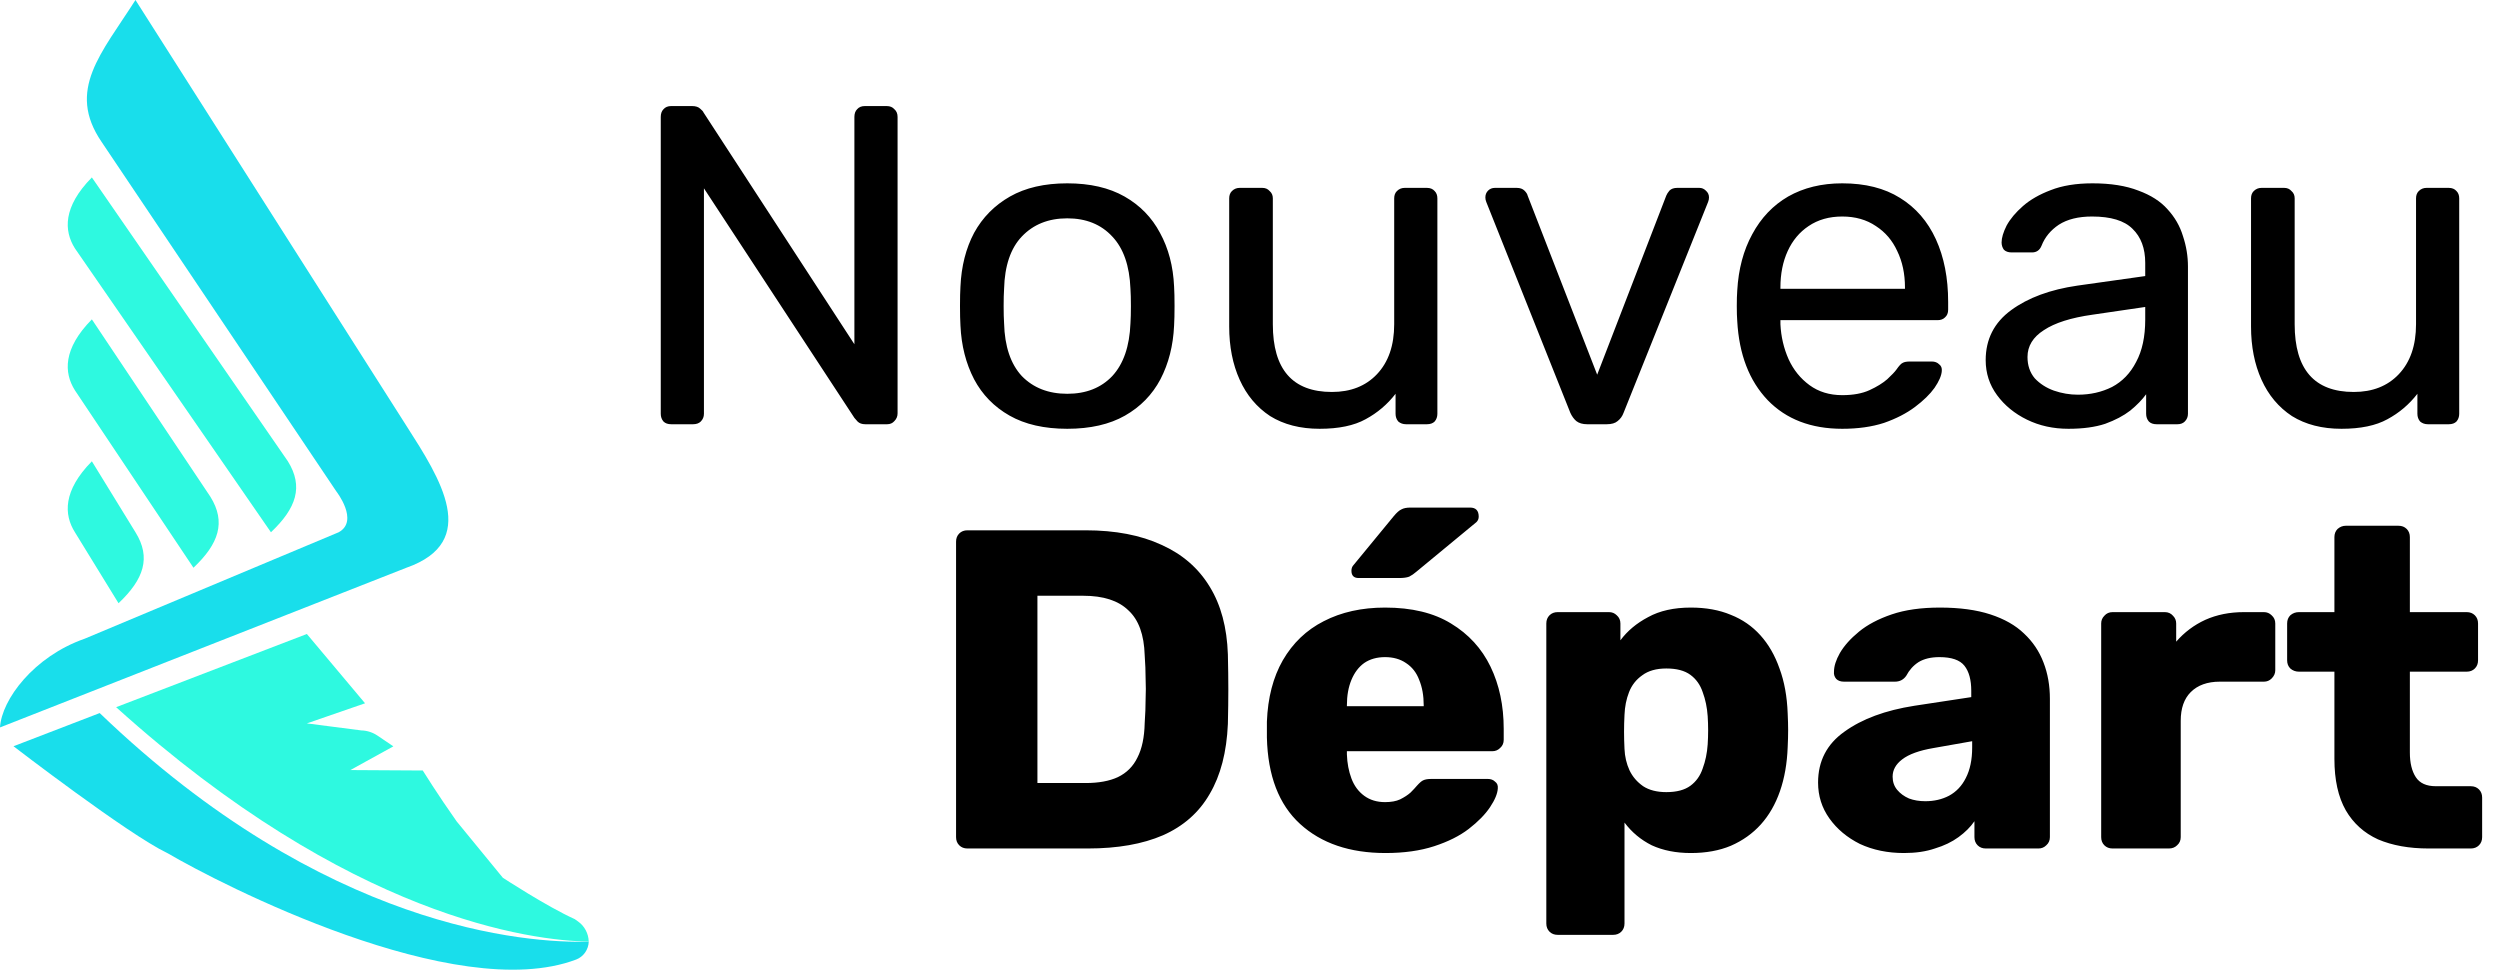 <svg width="165" height="64" viewBox="0 0 165 64" fill="none" xmlns="http://www.w3.org/2000/svg">
<path d="M44.3 28C44.08 28 43.91 27.94 43.79 27.82C43.67 27.68 43.61 27.51 43.61 27.31V7.72C43.61 7.5 43.67 7.33 43.79 7.21C43.91 7.07 44.08 7 44.3 7H45.68C45.92 7 46.1 7.06 46.22 7.18C46.34 7.28 46.41 7.36 46.43 7.42L56.39 22.72V7.72C56.39 7.5 56.45 7.33 56.57 7.21C56.69 7.07 56.86 7 57.08 7H58.52C58.74 7 58.91 7.07 59.03 7.21C59.17 7.33 59.24 7.5 59.24 7.72V27.28C59.24 27.48 59.17 27.65 59.03 27.79C58.91 27.93 58.75 28 58.55 28H57.11C56.89 28 56.72 27.94 56.6 27.82C56.5 27.7 56.43 27.62 56.39 27.58L46.46 12.43V27.31C46.46 27.51 46.39 27.68 46.25 27.82C46.13 27.94 45.96 28 45.74 28H44.3ZM70.44 28.3C68.92 28.3 67.65 28.01 66.63 27.43C65.61 26.85 64.83 26.05 64.29 25.03C63.75 23.99 63.45 22.81 63.39 21.49C63.37 21.15 63.36 20.72 63.36 20.2C63.36 19.66 63.37 19.23 63.39 18.91C63.45 17.57 63.75 16.39 64.29 15.37C64.85 14.35 65.64 13.55 66.66 12.97C67.68 12.39 68.94 12.1 70.44 12.1C71.94 12.1 73.2 12.39 74.22 12.97C75.24 13.55 76.02 14.35 76.56 15.37C77.12 16.39 77.43 17.57 77.49 18.91C77.51 19.23 77.52 19.66 77.52 20.2C77.52 20.72 77.51 21.15 77.49 21.49C77.43 22.81 77.13 23.99 76.59 25.03C76.05 26.05 75.27 26.85 74.25 27.43C73.23 28.01 71.96 28.3 70.44 28.3ZM70.44 25.99C71.68 25.99 72.67 25.6 73.41 24.82C74.15 24.02 74.55 22.86 74.61 21.34C74.63 21.04 74.64 20.66 74.64 20.2C74.64 19.74 74.63 19.36 74.61 19.06C74.55 17.54 74.15 16.39 73.41 15.61C72.67 14.81 71.68 14.41 70.44 14.41C69.2 14.41 68.2 14.81 67.44 15.61C66.7 16.39 66.31 17.54 66.27 19.06C66.25 19.36 66.24 19.74 66.24 20.2C66.24 20.66 66.25 21.04 66.27 21.34C66.31 22.86 66.7 24.02 67.44 24.82C68.2 25.6 69.2 25.99 70.44 25.99ZM87.097 28.3C85.817 28.3 84.727 28.02 83.827 27.46C82.947 26.88 82.277 26.08 81.817 25.06C81.357 24.04 81.127 22.87 81.127 21.55V13.09C81.127 12.89 81.187 12.73 81.307 12.61C81.447 12.47 81.617 12.4 81.817 12.4H83.317C83.517 12.4 83.677 12.47 83.797 12.61C83.937 12.73 84.007 12.89 84.007 13.09V21.4C84.007 24.38 85.307 25.87 87.907 25.87C89.147 25.87 90.137 25.48 90.877 24.7C91.637 23.9 92.017 22.8 92.017 21.4V13.09C92.017 12.89 92.077 12.73 92.197 12.61C92.337 12.47 92.507 12.4 92.707 12.4H94.177C94.397 12.4 94.567 12.47 94.687 12.61C94.807 12.73 94.867 12.89 94.867 13.09V27.31C94.867 27.51 94.807 27.68 94.687 27.82C94.567 27.94 94.397 28 94.177 28H92.797C92.597 28 92.427 27.94 92.287 27.82C92.167 27.68 92.107 27.51 92.107 27.31V25.99C91.567 26.69 90.907 27.25 90.127 27.67C89.367 28.09 88.357 28.3 87.097 28.3ZM104.754 28C104.454 28 104.214 27.93 104.034 27.79C103.874 27.65 103.744 27.47 103.644 27.25L98.094 13.33C98.053 13.23 98.034 13.13 98.034 13.03C98.034 12.85 98.094 12.7 98.213 12.58C98.334 12.46 98.484 12.4 98.663 12.4H100.104C100.324 12.4 100.494 12.46 100.614 12.58C100.734 12.7 100.804 12.81 100.824 12.91L105.414 24.73L109.974 12.91C110.014 12.81 110.084 12.7 110.184 12.58C110.304 12.46 110.474 12.4 110.694 12.4H112.164C112.324 12.4 112.464 12.46 112.584 12.58C112.724 12.7 112.794 12.85 112.794 13.03C112.794 13.13 112.774 13.23 112.734 13.33L107.154 27.25C107.074 27.47 106.944 27.65 106.764 27.79C106.604 27.93 106.364 28 106.044 28H104.754ZM121.588 28.3C119.528 28.3 117.888 27.67 116.668 26.41C115.448 25.13 114.778 23.39 114.658 21.19C114.638 20.93 114.628 20.6 114.628 20.2C114.628 19.78 114.638 19.44 114.658 19.18C114.738 17.76 115.068 16.52 115.648 15.46C116.228 14.38 117.018 13.55 118.018 12.97C119.038 12.39 120.228 12.1 121.588 12.1C123.108 12.1 124.378 12.42 125.398 13.06C126.438 13.7 127.228 14.61 127.768 15.79C128.308 16.97 128.578 18.35 128.578 19.93V20.44C128.578 20.66 128.508 20.83 128.368 20.95C128.248 21.07 128.088 21.13 127.888 21.13H117.508C117.508 21.15 117.508 21.19 117.508 21.25C117.508 21.31 117.508 21.36 117.508 21.4C117.548 22.22 117.728 22.99 118.048 23.71C118.368 24.41 118.828 24.98 119.428 25.42C120.028 25.86 120.748 26.08 121.588 26.08C122.308 26.08 122.908 25.97 123.388 25.75C123.868 25.53 124.258 25.29 124.558 25.03C124.858 24.75 125.058 24.54 125.158 24.4C125.338 24.14 125.478 23.99 125.578 23.95C125.678 23.89 125.838 23.86 126.058 23.86H127.498C127.698 23.86 127.858 23.92 127.978 24.04C128.118 24.14 128.178 24.29 128.158 24.49C128.138 24.79 127.978 25.16 127.678 25.6C127.378 26.02 126.948 26.44 126.388 26.86C125.828 27.28 125.148 27.63 124.348 27.91C123.548 28.17 122.628 28.3 121.588 28.3ZM117.508 19.06H125.728V18.97C125.728 18.07 125.558 17.27 125.218 16.57C124.898 15.87 124.428 15.32 123.808 14.92C123.188 14.5 122.448 14.29 121.588 14.29C120.728 14.29 119.988 14.5 119.368 14.92C118.768 15.32 118.308 15.87 117.988 16.57C117.668 17.27 117.508 18.07 117.508 18.97V19.06ZM136.515 28.3C135.515 28.3 134.605 28.1 133.785 27.7C132.965 27.3 132.305 26.76 131.805 26.08C131.305 25.4 131.055 24.63 131.055 23.77C131.055 22.39 131.615 21.29 132.735 20.47C133.855 19.65 135.315 19.11 137.115 18.85L141.585 18.22V17.35C141.585 16.39 141.305 15.64 140.745 15.1C140.205 14.56 139.315 14.29 138.075 14.29C137.175 14.29 136.445 14.47 135.885 14.83C135.345 15.19 134.965 15.65 134.745 16.21C134.625 16.51 134.415 16.66 134.115 16.66H132.765C132.545 16.66 132.375 16.6 132.255 16.48C132.155 16.34 132.105 16.18 132.105 16C132.105 15.7 132.215 15.33 132.435 14.89C132.675 14.45 133.035 14.02 133.515 13.6C133.995 13.18 134.605 12.83 135.345 12.55C136.105 12.25 137.025 12.1 138.105 12.1C139.305 12.1 140.315 12.26 141.135 12.58C141.955 12.88 142.595 13.29 143.055 13.81C143.535 14.33 143.875 14.92 144.075 15.58C144.295 16.24 144.405 16.91 144.405 17.59V27.31C144.405 27.51 144.335 27.68 144.195 27.82C144.075 27.94 143.915 28 143.715 28H142.335C142.115 28 141.945 27.94 141.825 27.82C141.705 27.68 141.645 27.51 141.645 27.31V26.02C141.385 26.38 141.035 26.74 140.595 27.1C140.155 27.44 139.605 27.73 138.945 27.97C138.285 28.19 137.475 28.3 136.515 28.3ZM137.145 26.05C137.965 26.05 138.715 25.88 139.395 25.54C140.075 25.18 140.605 24.63 140.985 23.89C141.385 23.15 141.585 22.22 141.585 21.1V20.26L138.105 20.77C136.685 20.97 135.615 21.31 134.895 21.79C134.175 22.25 133.815 22.84 133.815 23.56C133.815 24.12 133.975 24.59 134.295 24.97C134.635 25.33 135.055 25.6 135.555 25.78C136.075 25.96 136.605 26.05 137.145 26.05ZM154.538 28.3C153.258 28.3 152.168 28.02 151.268 27.46C150.388 26.88 149.718 26.08 149.258 25.06C148.798 24.04 148.568 22.87 148.568 21.55V13.09C148.568 12.89 148.628 12.73 148.748 12.61C148.888 12.47 149.058 12.4 149.258 12.4H150.758C150.958 12.4 151.118 12.47 151.238 12.61C151.378 12.73 151.448 12.89 151.448 13.09V21.4C151.448 24.38 152.748 25.87 155.348 25.87C156.588 25.87 157.578 25.48 158.318 24.7C159.078 23.9 159.458 22.8 159.458 21.4V13.09C159.458 12.89 159.518 12.73 159.638 12.61C159.778 12.47 159.948 12.4 160.148 12.4H161.618C161.838 12.4 162.008 12.47 162.128 12.61C162.248 12.73 162.308 12.89 162.308 13.09V27.31C162.308 27.51 162.248 27.68 162.128 27.82C162.008 27.94 161.838 28 161.618 28H160.238C160.038 28 159.868 27.94 159.728 27.82C159.608 27.68 159.548 27.51 159.548 27.31V25.99C159.008 26.69 158.348 27.25 157.568 27.67C156.808 28.09 155.798 28.3 154.538 28.3Z" fill="000000"/>
<path d="M63.85 56C63.63 56 63.45 55.93 63.31 55.79C63.17 55.65 63.1 55.47 63.1 55.25V35.75C63.1 35.53 63.17 35.35 63.31 35.21C63.45 35.07 63.63 35 63.85 35H71.65C73.61 35 75.28 35.32 76.66 35.96C78.04 36.58 79.1 37.5 79.84 38.72C80.58 39.92 80.98 41.41 81.04 43.19C81.06 44.07 81.07 44.84 81.07 45.5C81.07 46.16 81.06 46.92 81.04 47.78C80.96 49.64 80.56 51.18 79.84 52.4C79.14 53.62 78.11 54.53 76.75 55.13C75.41 55.71 73.76 56 71.8 56H63.85ZM68.47 51.68H71.65C72.51 51.68 73.22 51.55 73.78 51.29C74.36 51.01 74.79 50.58 75.07 50C75.37 49.42 75.53 48.66 75.55 47.72C75.59 47.14 75.61 46.62 75.61 46.16C75.63 45.7 75.63 45.24 75.61 44.78C75.61 44.32 75.59 43.81 75.55 43.25C75.51 41.89 75.15 40.9 74.47 40.28C73.81 39.64 72.82 39.32 71.5 39.32H68.47V51.68ZM91.445 56.3C89.085 56.3 87.205 55.66 85.805 54.38C84.405 53.1 83.675 51.2 83.615 48.68C83.615 48.54 83.615 48.36 83.615 48.14C83.615 47.92 83.615 47.75 83.615 47.63C83.675 46.05 84.025 44.7 84.665 43.58C85.325 42.44 86.225 41.58 87.365 41C88.525 40.4 89.875 40.1 91.415 40.1C93.175 40.1 94.625 40.45 95.765 41.15C96.925 41.85 97.795 42.8 98.375 44C98.955 45.2 99.245 46.57 99.245 48.11V48.83C99.245 49.05 99.165 49.23 99.005 49.37C98.865 49.51 98.695 49.58 98.495 49.58H88.895C88.895 49.6 88.895 49.63 88.895 49.67C88.895 49.71 88.895 49.75 88.895 49.79C88.915 50.37 89.015 50.9 89.195 51.38C89.375 51.86 89.655 52.24 90.035 52.52C90.415 52.8 90.875 52.94 91.415 52.94C91.815 52.94 92.145 52.88 92.405 52.76C92.685 52.62 92.915 52.47 93.095 52.31C93.275 52.13 93.415 51.98 93.515 51.86C93.695 51.66 93.835 51.54 93.935 51.5C94.055 51.44 94.235 51.41 94.475 51.41H98.195C98.395 51.41 98.555 51.47 98.675 51.59C98.815 51.69 98.875 51.84 98.855 52.04C98.835 52.38 98.665 52.79 98.345 53.27C98.025 53.75 97.555 54.23 96.935 54.71C96.335 55.17 95.575 55.55 94.655 55.85C93.735 56.15 92.665 56.3 91.445 56.3ZM88.895 46.61H93.965V46.55C93.965 45.91 93.865 45.35 93.665 44.87C93.485 44.39 93.195 44.02 92.795 43.76C92.415 43.5 91.955 43.37 91.415 43.37C90.875 43.37 90.415 43.5 90.035 43.76C89.675 44.02 89.395 44.39 89.195 44.87C88.995 45.35 88.895 45.91 88.895 46.55V46.61ZM89.675 38.15C89.355 38.15 89.195 37.99 89.195 37.67C89.195 37.51 89.245 37.38 89.345 37.28L91.985 34.07C92.185 33.83 92.355 33.68 92.495 33.62C92.635 33.54 92.835 33.5 93.095 33.5H97.025C97.405 33.5 97.595 33.7 97.595 34.1C97.595 34.24 97.545 34.36 97.445 34.46L93.485 37.73C93.325 37.87 93.165 37.98 93.005 38.06C92.845 38.12 92.625 38.15 92.345 38.15H89.675ZM102.807 61.7C102.587 61.7 102.407 61.63 102.267 61.49C102.127 61.35 102.057 61.17 102.057 60.95V41.15C102.057 40.93 102.127 40.75 102.267 40.61C102.407 40.47 102.587 40.4 102.807 40.4H106.197C106.397 40.4 106.567 40.47 106.707 40.61C106.867 40.75 106.947 40.93 106.947 41.15V42.26C107.407 41.64 108.017 41.13 108.777 40.73C109.537 40.31 110.477 40.1 111.597 40.1C112.597 40.1 113.477 40.26 114.237 40.58C114.997 40.88 115.647 41.33 116.187 41.93C116.727 42.53 117.147 43.26 117.447 44.12C117.767 44.98 117.947 45.97 117.987 47.09C118.007 47.49 118.017 47.86 118.017 48.2C118.017 48.54 118.007 48.91 117.987 49.31C117.947 50.39 117.777 51.36 117.477 52.22C117.177 53.08 116.757 53.81 116.217 54.41C115.677 55.01 115.017 55.48 114.237 55.82C113.477 56.14 112.597 56.3 111.597 56.3C110.617 56.3 109.757 56.13 109.017 55.79C108.297 55.43 107.697 54.93 107.217 54.29V60.95C107.217 61.17 107.147 61.35 107.007 61.49C106.867 61.63 106.687 61.7 106.467 61.7H102.807ZM109.977 52.28C110.657 52.28 111.187 52.14 111.567 51.86C111.947 51.58 112.217 51.2 112.377 50.72C112.557 50.24 112.667 49.71 112.707 49.13C112.747 48.51 112.747 47.89 112.707 47.27C112.667 46.69 112.557 46.16 112.377 45.68C112.217 45.2 111.947 44.82 111.567 44.54C111.187 44.26 110.657 44.12 109.977 44.12C109.317 44.12 108.787 44.27 108.387 44.57C107.987 44.85 107.697 45.22 107.517 45.68C107.337 46.14 107.237 46.64 107.217 47.18C107.197 47.56 107.187 47.93 107.187 48.29C107.187 48.65 107.197 49.03 107.217 49.43C107.237 49.93 107.347 50.4 107.547 50.84C107.747 51.26 108.047 51.61 108.447 51.89C108.847 52.15 109.357 52.28 109.977 52.28ZM125.663 56.3C124.583 56.3 123.613 56.1 122.753 55.7C121.913 55.28 121.243 54.72 120.743 54.02C120.243 53.32 119.993 52.53 119.993 51.65C119.993 50.23 120.573 49.11 121.733 48.29C122.893 47.45 124.433 46.88 126.353 46.58L130.103 46.01V45.59C130.103 44.87 129.953 44.32 129.653 43.94C129.353 43.56 128.803 43.37 128.003 43.37C127.443 43.37 126.983 43.48 126.623 43.7C126.283 43.92 126.013 44.22 125.813 44.6C125.633 44.86 125.383 44.99 125.063 44.99H121.703C121.483 44.99 121.313 44.93 121.193 44.81C121.073 44.67 121.023 44.51 121.043 44.33C121.043 43.97 121.173 43.56 121.433 43.1C121.713 42.62 122.133 42.15 122.693 41.69C123.253 41.23 123.973 40.85 124.853 40.55C125.733 40.25 126.793 40.1 128.033 40.1C129.333 40.1 130.443 40.25 131.363 40.55C132.283 40.85 133.023 41.27 133.583 41.81C134.163 42.35 134.593 42.99 134.873 43.73C135.153 44.45 135.293 45.25 135.293 46.13V55.25C135.293 55.47 135.213 55.65 135.053 55.79C134.913 55.93 134.743 56 134.543 56H131.063C130.843 56 130.663 55.93 130.523 55.79C130.383 55.65 130.313 55.47 130.313 55.25V54.2C130.053 54.58 129.703 54.93 129.263 55.25C128.823 55.57 128.303 55.82 127.703 56C127.123 56.2 126.443 56.3 125.663 56.3ZM127.073 52.88C127.653 52.88 128.173 52.76 128.633 52.52C129.113 52.26 129.483 51.87 129.743 51.35C130.023 50.81 130.163 50.14 130.163 49.34V48.92L127.613 49.37C126.673 49.53 125.983 49.78 125.543 50.12C125.123 50.44 124.913 50.82 124.913 51.26C124.913 51.6 125.013 51.89 125.213 52.13C125.413 52.37 125.673 52.56 125.993 52.7C126.313 52.82 126.673 52.88 127.073 52.88ZM139.428 56C139.208 56 139.028 55.93 138.888 55.79C138.748 55.65 138.678 55.47 138.678 55.25V41.15C138.678 40.95 138.748 40.78 138.888 40.64C139.028 40.48 139.208 40.4 139.428 40.4H142.878C143.098 40.4 143.278 40.48 143.418 40.64C143.558 40.78 143.628 40.95 143.628 41.15V42.35C144.168 41.73 144.808 41.25 145.548 40.91C146.308 40.57 147.158 40.4 148.098 40.4H149.418C149.618 40.4 149.788 40.47 149.928 40.61C150.088 40.75 150.168 40.93 150.168 41.15V44.24C150.168 44.44 150.088 44.62 149.928 44.78C149.788 44.92 149.618 44.99 149.418 44.99H146.508C145.688 44.99 145.048 45.22 144.588 45.68C144.148 46.12 143.928 46.75 143.928 47.57V55.25C143.928 55.47 143.848 55.65 143.688 55.79C143.548 55.93 143.368 56 143.148 56H139.428ZM160.281 56C159.001 56 157.891 55.8 156.951 55.4C156.031 54.98 155.321 54.34 154.821 53.48C154.321 52.6 154.071 51.47 154.071 50.09V44.33H151.731C151.511 44.33 151.321 44.26 151.161 44.12C151.021 43.98 150.951 43.8 150.951 43.58V41.15C150.951 40.93 151.021 40.75 151.161 40.61C151.321 40.47 151.511 40.4 151.731 40.4H154.071V35.45C154.071 35.23 154.141 35.05 154.281 34.91C154.441 34.77 154.621 34.7 154.821 34.7H158.301C158.521 34.7 158.701 34.77 158.841 34.91C158.981 35.05 159.051 35.23 159.051 35.45V40.4H162.801C163.021 40.4 163.201 40.47 163.341 40.61C163.481 40.75 163.551 40.93 163.551 41.15V43.58C163.551 43.8 163.481 43.98 163.341 44.12C163.201 44.26 163.021 44.33 162.801 44.33H159.051V49.67C159.051 50.35 159.181 50.89 159.441 51.29C159.701 51.69 160.141 51.89 160.761 51.89H163.071C163.291 51.89 163.471 51.96 163.611 52.1C163.751 52.24 163.821 52.42 163.821 52.64V55.25C163.821 55.47 163.751 55.65 163.611 55.79C163.471 55.93 163.291 56 163.071 56H160.281Z" fill="#000000"/>
<path d="M38.855 62.145C35.123 62.087 23.123 60.613 7.664 46.674L20.253 41.843L24.093 46.417L20.253 47.744L23.849 48.208C24.228 48.217 24.6 48.337 24.918 48.553L25.962 49.259L23.123 50.824L27.902 50.853C27.902 50.853 28.904 52.467 30.137 54.209L33.188 57.932C33.188 57.932 36.097 59.836 37.933 60.662L37.936 60.664C38.009 60.718 38.084 60.771 38.158 60.822C38.576 61.117 38.846 61.617 38.855 62.145Z" fill="#2EF9E0"/>
<path d="M38.857 62.148C38.84 62.679 38.505 63.147 38.029 63.328C30.058 66.35 14.476 58.316 11.1 56.333L11.027 56.295C8.446 55.063 0.891 49.252 0.891 49.252L6.58 47.062C21.44 61.343 34.8 62.266 38.857 62.148Z" fill="#19DEEB"/>
<path d="M19 30.445C20.042 32.121 19.555 33.546 17.882 35.129L4.945 16.394C4.212 15.232 4.149 13.653 6.063 11.71L19 30.445Z" fill="#2EF9E0"/>
<path d="M13.887 32.787C14.929 34.463 14.441 35.888 12.769 37.471L4.945 25.762C4.212 24.6 4.149 23.021 6.063 21.078L13.887 32.787Z" fill="#2EF9E0"/>
<path d="M8.941 35.129C9.983 36.804 9.496 38.23 7.823 39.813L4.945 35.129C4.212 33.967 4.149 32.388 6.063 30.445L8.941 35.129Z" fill="#2EF9E0"/>
<path d="M0 48.01C0.109 46.17 2.235 43.326 5.588 42.155L22.353 35.129C23.725 34.378 22.191 32.422 22.191 32.422L6.706 9.367C4.365 5.939 6.706 3.513 8.941 -0L26.823 28.103C29.067 31.604 31.727 35.747 26.823 37.471L0 48.01Z" fill="#19DEEB"/>
</svg>
